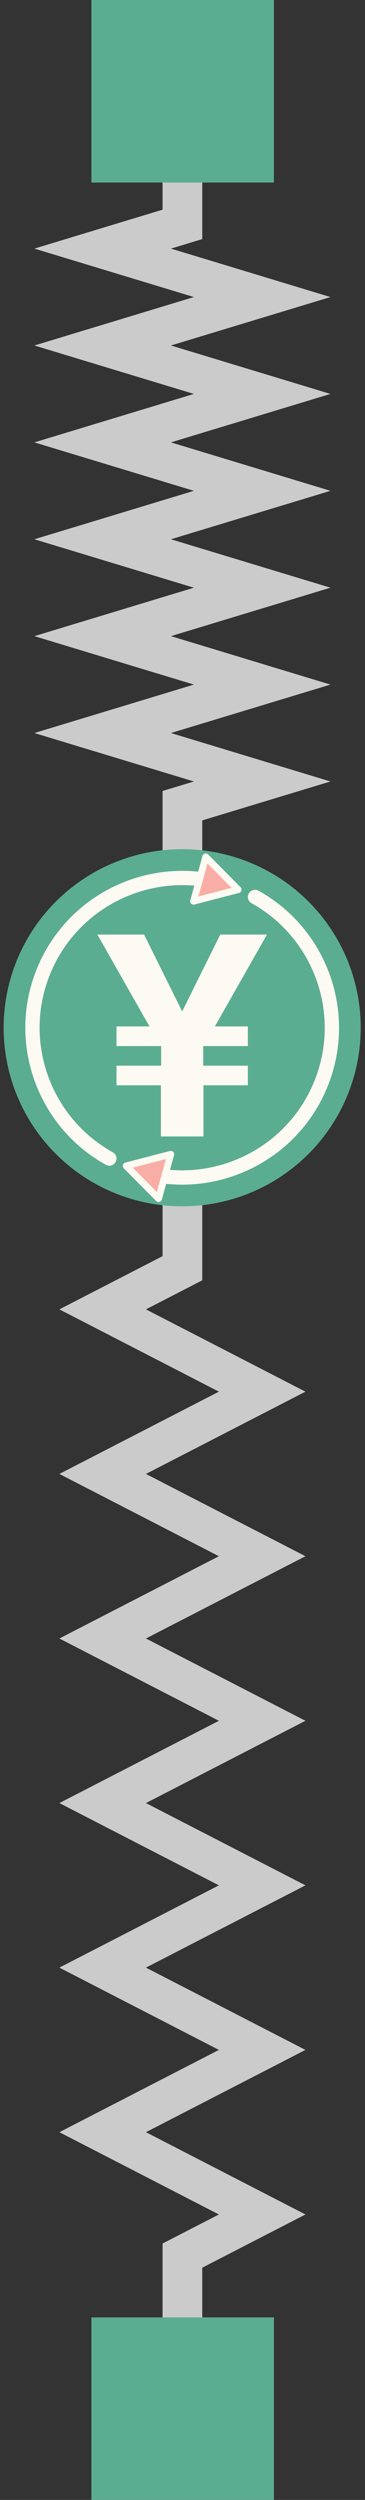 <svg width="46" height="315" viewBox="0 0 46 315" fill="none" xmlns="http://www.w3.org/2000/svg">
<rect x="0" y="0" width="46" height="315" fill="#333333" stroke="none"/>
<path d="M22.989 25.023V28.273L12.938 31.325L33.041 37.429L12.938 43.533L33.041 49.637L12.938 55.741L33.041 61.845L12.938 67.949L33.041 74.052L12.938 80.156L33.041 86.26L12.938 92.364L33.041 98.468L22.989 101.52V104.771" stroke="#CBCBCB" stroke-width="5" stroke-linecap="square"/>
<path d="M22.989 154.28V159.802L12.938 164.985L33.041 175.353L12.938 185.721L33.041 196.089L12.938 206.456L33.041 216.824L12.938 227.192L33.041 237.559L12.938 247.927L33.041 258.295L12.938 268.663L33.041 279.03L22.989 284.214V289.736" stroke="#CBCBCB" stroke-width="5" stroke-linecap="square"/>
<path d="M45.459 129.5C45.459 135.467 43.088 141.19 38.869 145.41C34.649 149.629 28.926 152 22.959 152C16.991 152 11.268 149.629 7.049 145.41C2.829 141.19 0.459 135.467 0.459 129.5C0.459 123.533 2.829 117.81 7.049 113.59C11.268 109.371 16.991 107 22.959 107C28.926 107 34.649 109.371 38.869 113.59C43.088 117.81 45.459 123.533 45.459 129.5Z" fill="#5BAD92"/>
<path d="M31.892 112.154C31.662 112.219 31.468 112.373 31.352 112.582C31.236 112.79 31.208 113.037 31.274 113.266C31.339 113.496 31.493 113.69 31.702 113.806C32.233 114.1 32.743 114.419 33.233 114.76C33.723 115.101 34.192 115.463 34.64 115.846C35.087 116.229 35.513 116.631 35.917 117.052C36.321 117.473 36.702 117.911 37.061 118.366C37.419 118.821 37.755 119.293 38.066 119.778C38.378 120.263 38.665 120.763 38.928 121.274C39.192 121.786 39.43 122.31 39.643 122.844C39.856 123.378 40.044 123.922 40.205 124.474C40.366 125.026 40.501 125.587 40.609 126.153C40.717 126.72 40.798 127.292 40.851 127.869C40.904 128.446 40.929 129.027 40.926 129.61C40.923 130.194 40.891 130.779 40.83 131.365C40.768 131.95 40.678 132.536 40.557 133.12C40.436 133.705 40.285 134.287 40.103 134.867C39.921 135.446 39.708 136.022 39.463 136.592C39.218 137.162 38.947 137.713 38.652 138.244C38.357 138.775 38.038 139.285 37.698 139.775C37.357 140.265 36.995 140.734 36.612 141.181C36.612 141.181 36.612 141.182 36.612 141.182C36.229 141.629 35.827 142.055 35.406 142.459C34.985 142.863 34.546 143.244 34.091 143.603C33.636 143.961 33.165 144.297 32.68 144.608C32.195 144.92 31.695 145.208 31.183 145.471C30.672 145.734 30.148 145.973 29.614 146.186C29.08 146.399 28.536 146.586 27.984 146.748C27.432 146.909 26.872 147.044 26.305 147.152C25.738 147.26 25.166 147.341 24.589 147.394C24.012 147.447 23.431 147.472 22.848 147.469C22.265 147.466 21.68 147.434 21.094 147.372C20.509 147.311 19.923 147.22 19.338 147.1C18.754 146.979 18.172 146.828 17.593 146.646C17.48 146.61 17.361 146.597 17.243 146.608C17.126 146.618 17.011 146.652 16.906 146.706C16.802 146.761 16.709 146.836 16.633 146.926C16.557 147.017 16.499 147.122 16.464 147.234C16.428 147.347 16.416 147.466 16.426 147.583C16.436 147.701 16.47 147.816 16.524 147.92C16.579 148.025 16.654 148.118 16.745 148.194C16.835 148.27 16.94 148.327 17.053 148.363C17.689 148.563 18.331 148.729 18.974 148.862C19.617 148.995 20.262 149.095 20.907 149.163C21.552 149.23 22.196 149.265 22.838 149.269C23.48 149.273 24.119 149.245 24.754 149.186C25.389 149.128 26.019 149.039 26.642 148.92C27.265 148.801 27.882 148.653 28.489 148.475C29.096 148.298 29.694 148.092 30.281 147.857C30.868 147.623 31.444 147.361 32.007 147.072C32.569 146.782 33.119 146.466 33.653 146.123C34.186 145.78 34.705 145.411 35.205 145.017C35.706 144.622 36.189 144.202 36.652 143.758C37.115 143.313 37.559 142.844 37.98 142.351C38.401 141.858 38.8 141.342 39.175 140.803C39.55 140.264 39.901 139.702 40.225 139.118C40.55 138.534 40.847 137.929 41.116 137.302C41.385 136.676 41.62 136.043 41.82 135.406C42.02 134.77 42.186 134.128 42.319 133.485C42.453 132.842 42.552 132.197 42.62 131.552C42.62 131.552 42.62 131.552 42.62 131.552C42.687 130.907 42.722 130.262 42.726 129.62C42.73 128.978 42.702 128.339 42.643 127.704C42.585 127.069 42.496 126.439 42.377 125.816C42.258 125.193 42.11 124.577 41.933 123.97C41.755 123.362 41.549 122.764 41.315 122.177C41.081 121.59 40.819 121.014 40.529 120.451C40.24 119.889 39.924 119.339 39.581 118.805C39.238 118.272 38.869 117.753 38.474 117.253C38.08 116.752 37.66 116.269 37.215 115.806C36.771 115.342 36.302 114.899 35.809 114.478C35.316 114.056 34.8 113.657 34.261 113.282C33.722 112.907 33.16 112.556 32.576 112.232C32.367 112.116 32.121 112.088 31.892 112.154V112.154Z" fill="#FCFAF2"/>
<path d="M23.08 109.731C22.438 109.728 21.798 109.756 21.163 109.814C20.529 109.872 19.899 109.961 19.276 110.08C18.652 110.199 18.036 110.348 17.429 110.525C16.822 110.702 16.223 110.909 15.636 111.143C15.049 111.377 14.473 111.639 13.911 111.928C13.348 112.218 12.799 112.534 12.265 112.877C11.731 113.22 11.213 113.589 10.713 113.983C10.212 114.378 9.729 114.798 9.266 115.243C8.802 115.687 8.359 116.156 7.938 116.649C7.516 117.142 7.117 117.658 6.742 118.197C6.367 118.737 6.017 119.299 5.692 119.883C5.368 120.466 5.07 121.072 4.801 121.698C4.532 122.324 4.298 122.957 4.098 123.594C3.898 124.231 3.731 124.872 3.598 125.515C3.465 126.158 3.365 126.803 3.298 127.448C3.23 128.093 3.195 128.738 3.192 129.38C3.188 130.022 3.216 130.661 3.274 131.296C3.333 131.931 3.422 132.561 3.54 133.184C3.659 133.807 3.808 134.424 3.985 135.031C4.162 135.638 4.369 136.236 4.603 136.823C4.837 137.41 5.099 137.986 5.388 138.549C5.678 139.112 5.994 139.661 6.337 140.195C6.68 140.729 7.049 141.247 7.443 141.748C7.838 142.248 8.258 142.731 8.702 143.195C9.147 143.658 9.616 144.101 10.108 144.522C10.601 144.944 11.118 145.343 11.657 145.718C12.196 146.093 12.758 146.444 13.342 146.768C13.55 146.884 13.796 146.912 14.026 146.847C14.255 146.781 14.45 146.627 14.565 146.418C14.681 146.21 14.71 145.964 14.644 145.734C14.578 145.505 14.424 145.311 14.216 145.195C13.685 144.9 13.174 144.581 12.685 144.24C12.195 143.9 11.726 143.537 11.278 143.155C10.831 142.772 10.405 142.369 10.001 141.948C9.597 141.528 9.215 141.089 8.857 140.634C8.498 140.179 8.163 139.707 7.852 139.222C7.54 138.737 7.252 138.237 6.989 137.726C6.726 137.214 6.488 136.69 6.275 136.157C6.062 135.623 5.874 135.078 5.713 134.526C5.552 133.974 5.417 133.414 5.309 132.847C5.201 132.281 5.12 131.708 5.067 131.131C5.014 130.554 4.988 129.973 4.992 129.39C4.995 128.807 5.027 128.221 5.088 127.636C5.149 127.05 5.24 126.464 5.361 125.88C5.482 125.296 5.633 124.713 5.815 124.134C5.997 123.554 6.21 122.979 6.455 122.408C6.7 121.838 6.971 121.287 7.266 120.756C7.561 120.226 7.879 119.715 8.22 119.225C8.561 118.735 8.923 118.266 9.306 117.819C9.688 117.371 10.091 116.945 10.512 116.541C10.933 116.137 11.371 115.756 11.826 115.397C12.281 115.039 12.752 114.703 13.238 114.392C13.723 114.08 14.223 113.792 14.734 113.529C15.246 113.266 15.77 113.028 16.303 112.815C16.837 112.602 17.381 112.414 17.934 112.253C18.486 112.091 19.046 111.956 19.613 111.848C20.179 111.74 20.752 111.66 21.328 111.606C21.905 111.553 22.486 111.528 23.069 111.531C23.652 111.535 24.238 111.566 24.823 111.628C25.409 111.689 25.995 111.78 26.579 111.901C27.163 112.021 27.746 112.172 28.325 112.355C28.438 112.39 28.557 112.403 28.674 112.393C28.792 112.382 28.907 112.349 29.011 112.294C29.116 112.239 29.209 112.165 29.285 112.074C29.361 111.983 29.418 111.879 29.454 111.766C29.489 111.653 29.502 111.535 29.492 111.417C29.481 111.299 29.448 111.185 29.393 111.08C29.338 110.975 29.264 110.882 29.173 110.806C29.082 110.73 28.978 110.673 28.865 110.637C28.228 110.437 27.587 110.271 26.944 110.138C26.301 110.005 25.656 109.905 25.011 109.838C24.366 109.77 23.721 109.735 23.08 109.731Z" fill="#FCFAF2"/>
<path d="M30.014 112.096L24.395 113.559L25.933 107.973L30.014 112.096Z" fill="#F9AEA5"/>
<path d="M25.974 107.546C25.873 107.537 25.772 107.563 25.689 107.62C25.606 107.678 25.546 107.762 25.519 107.859L23.981 113.446C23.961 113.518 23.96 113.595 23.98 113.667C23.999 113.74 24.037 113.807 24.09 113.86C24.142 113.914 24.209 113.952 24.281 113.972C24.354 113.992 24.431 113.993 24.504 113.974L30.122 112.511C30.195 112.492 30.262 112.454 30.315 112.401C30.369 112.349 30.408 112.283 30.428 112.21C30.448 112.138 30.448 112.061 30.429 111.988C30.41 111.915 30.372 111.849 30.319 111.795L26.239 107.672C26.168 107.6 26.074 107.556 25.974 107.546ZM26.151 108.802L29.185 111.869L25.006 112.957L26.151 108.802Z" fill="#FCFAF2"/>
<path d="M15.904 146.904L21.523 145.441L19.984 151.027L15.904 146.904Z" fill="#F9AEA5"/>
<path d="M21.592 145.018C21.533 145.009 21.472 145.011 21.414 145.026L15.796 146.489C15.723 146.508 15.656 146.546 15.602 146.599C15.549 146.652 15.51 146.718 15.49 146.79C15.47 146.863 15.469 146.939 15.489 147.012C15.508 147.085 15.545 147.151 15.598 147.205L19.679 151.328C19.732 151.382 19.798 151.42 19.87 151.44C19.943 151.46 20.02 151.461 20.093 151.442C20.166 151.423 20.232 151.385 20.286 151.332C20.34 151.279 20.378 151.213 20.398 151.141L21.937 145.555C21.953 145.497 21.956 145.436 21.947 145.377C21.938 145.317 21.917 145.261 21.884 145.21C21.852 145.16 21.809 145.116 21.759 145.083C21.708 145.05 21.652 145.028 21.592 145.018ZM20.911 146.043L19.767 150.198L16.732 147.131L20.911 146.043Z" fill="#FCFAF2"/>
<path d="M22.959 143.196H25.642V136.753H31.236V134.28H25.61V131.807H31.236V129.333H27.081L33.644 117.759H27.76L22.959 127.442L22.959 143.196ZM22.959 143.196H20.275V136.753H14.682V134.28H20.308V131.807H14.682V129.333H18.837L12.273 117.759H18.157L22.959 127.442" fill="#FCFAF2"/>
<path d="M34.522 0H11.522V23H34.522V0Z" fill="#5BAD92"/>
<path d="M34.522 292H11.522V315H34.522V292Z" fill="#5BAD92"/>
</svg>
